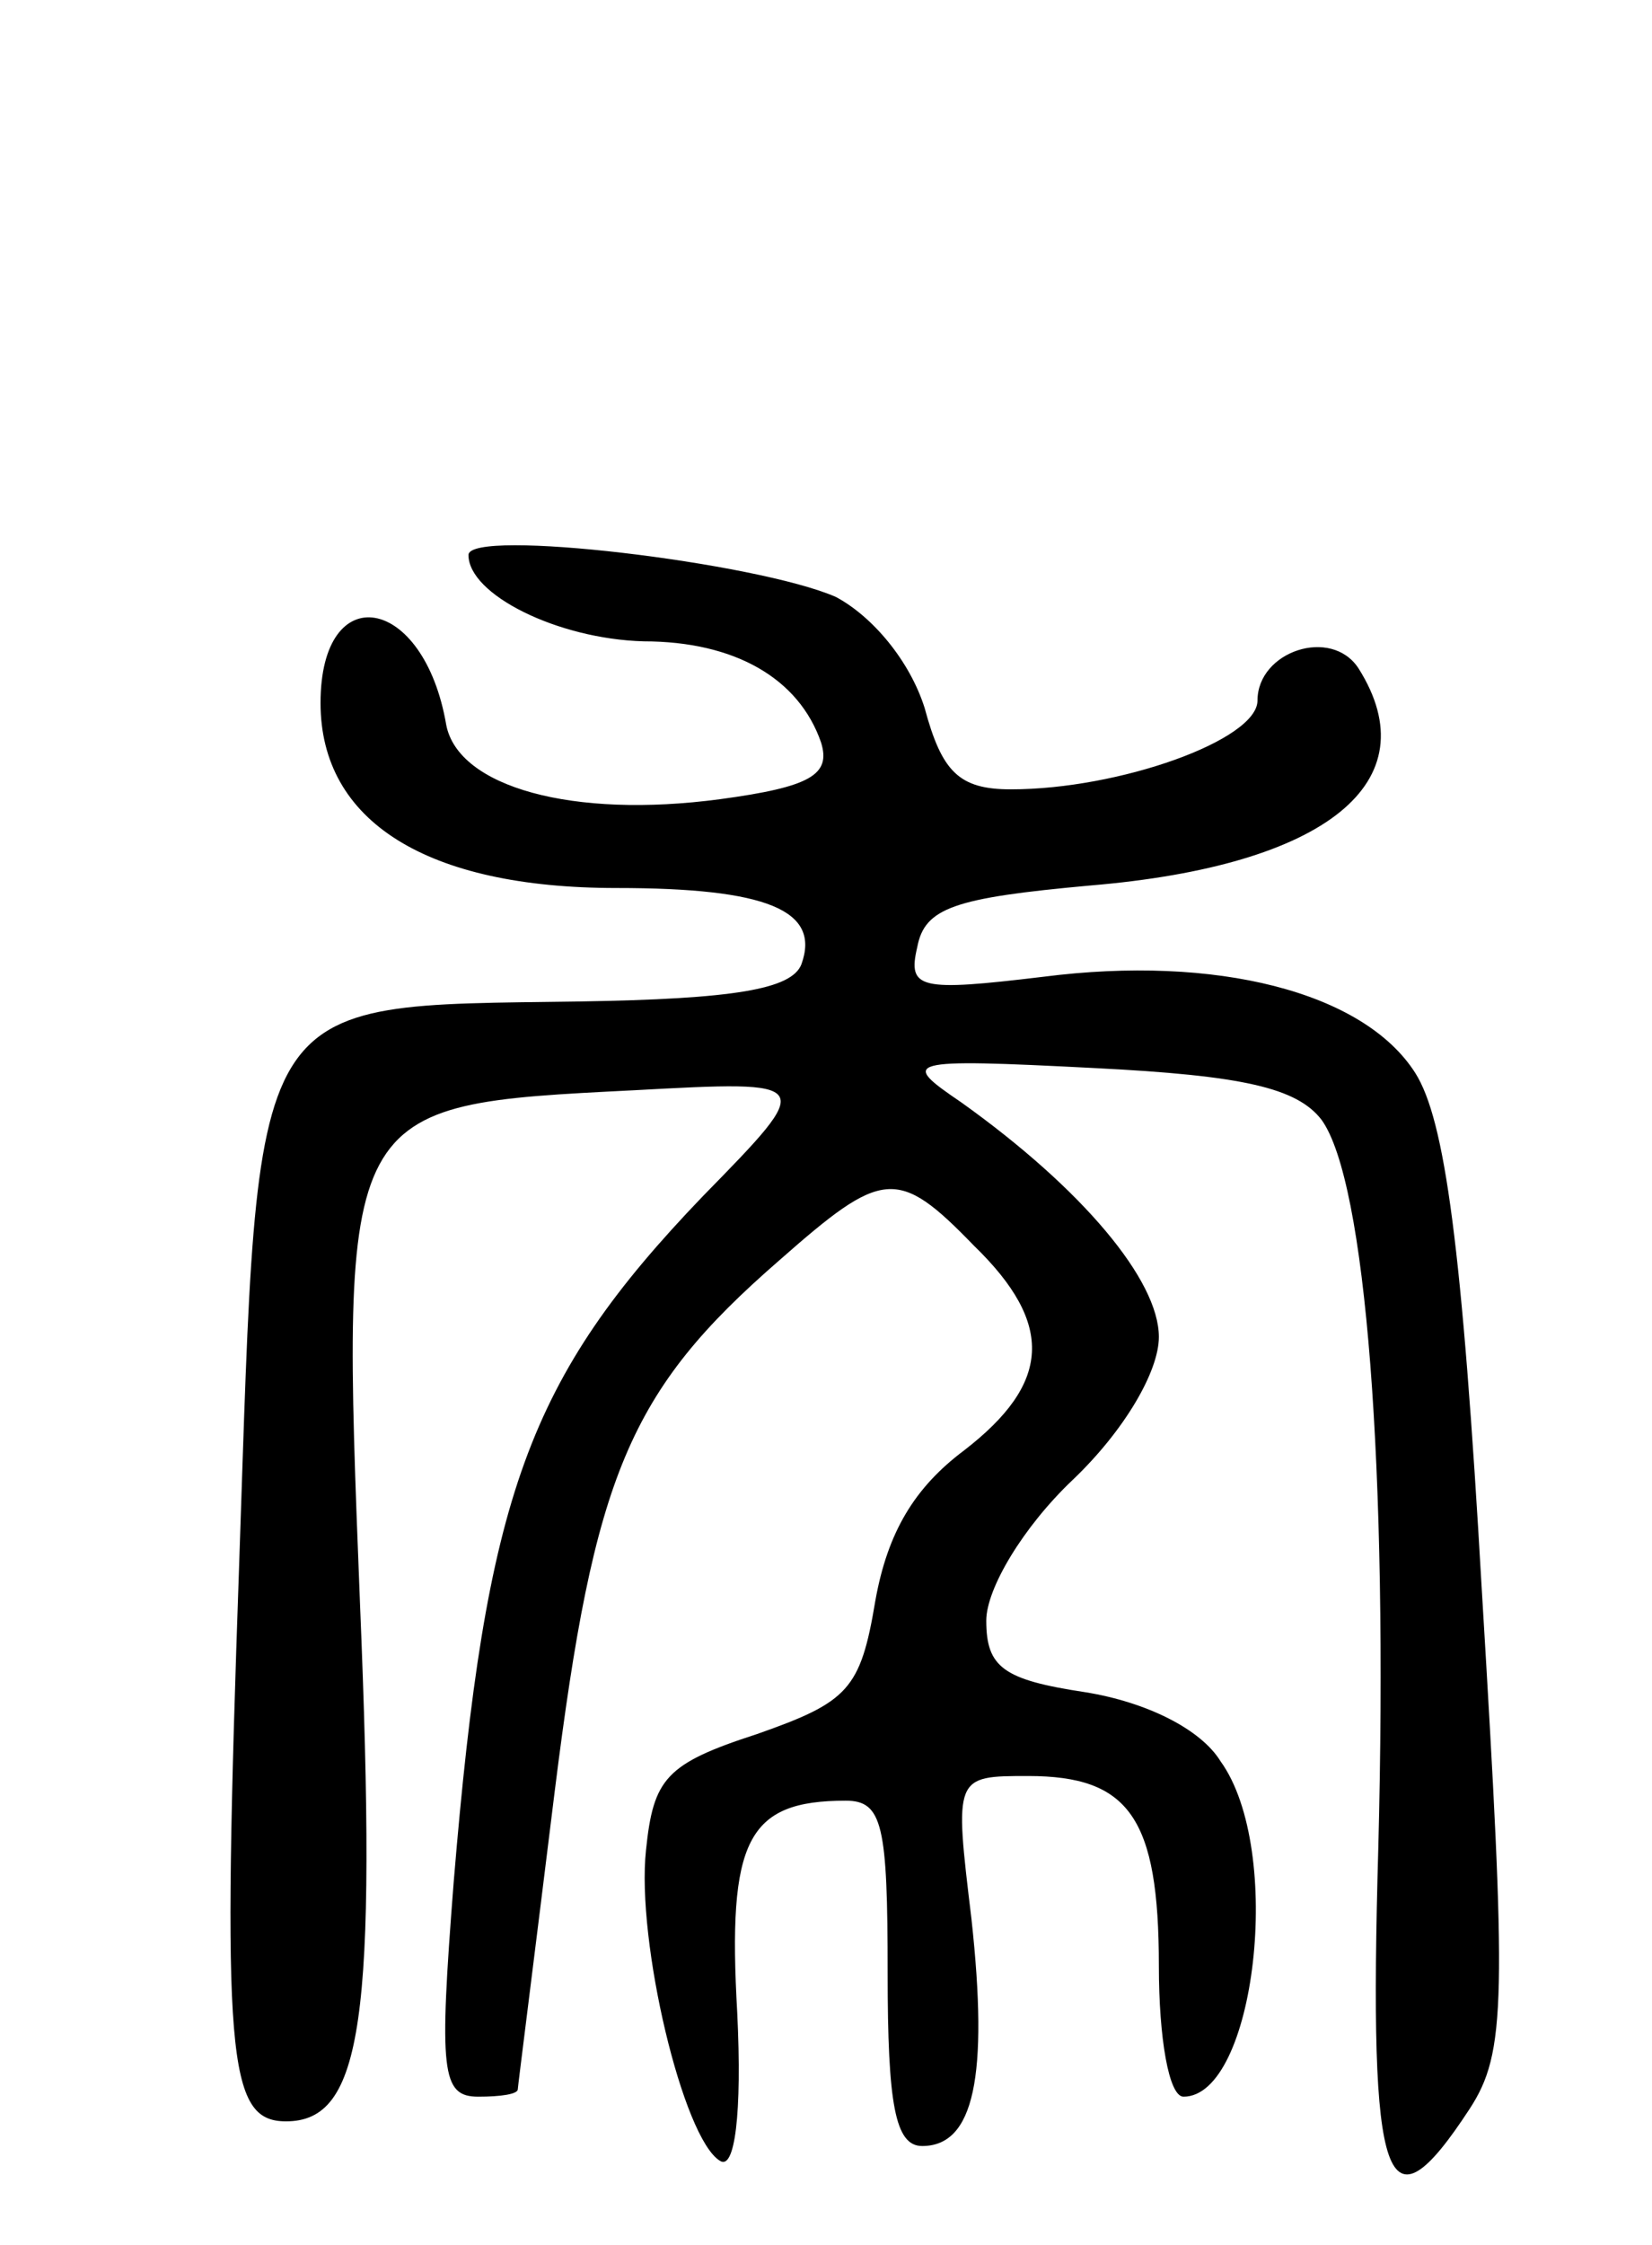 <svg version="1.0" xmlns="http://www.w3.org/2000/svg"
 width="67pt" height="91pt" viewBox="0 0 67 91"
 preserveAspectRatio="xMidYMid meet">
<g transform="translate(0,91) scale(0.1,-0.1)"
fill="#000000" stroke="none">
<path d="M190 685 c0 -16 36 -34 71 -35 37 0 63 -15 72 -41 4 -13 -4 -18 -41
-23 -60 -8 -106 5 -111 30 -9 53 -51 60 -51 9 0 -48 43 -75 120 -75 61 0 83
-9 75 -31 -4 -10 -27 -14 -90 -15 -136 -2 -130 6 -138 -228 -7 -200 -5 -226
19 -226 31 0 37 41 30 210 -8 203 -8 202 111 208 74 4 74 4 28 -43 -71 -74
-88 -121 -101 -278 -6 -77 -5 -87 10 -87 9 0 16 1 16 3 0 1 7 56 15 121 16
128 30 162 91 215 42 37 48 38 79 6 33 -32 31 -56 -4 -83 -20 -15 -31 -33 -36
-61 -6 -36 -11 -41 -48 -54 -37 -12 -42 -18 -45 -47 -4 -37 15 -117 30 -126 6
-4 9 19 7 60 -4 70 4 86 44 86 15 0 17 -10 17 -70 0 -53 3 -70 14 -70 21 0 27
28 20 92 -7 58 -7 58 23 58 41 0 53 -17 53 -77 0 -29 4 -53 10 -53 29 0 41
100 15 136 -8 13 -30 24 -55 28 -33 5 -40 10 -40 29 0 13 15 38 35 57 21 20
35 44 35 58 0 23 -31 60 -80 95 -25 17 -24 18 54 14 60 -3 82 -8 92 -21 18
-25 27 -141 23 -295 -4 -139 3 -158 37 -106 15 23 15 44 5 210 -8 140 -15 191
-27 210 -21 33 -81 48 -151 39 -50 -6 -55 -5 -51 12 3 16 15 20 70 25 96 8
138 42 109 88 -11 17 -41 7 -41 -13 0 -16 -56 -36 -100 -36 -21 0 -28 7 -35
33 -6 19 -21 37 -36 45 -32 14 -149 28 -149 17z"/>
</g>
</svg>
